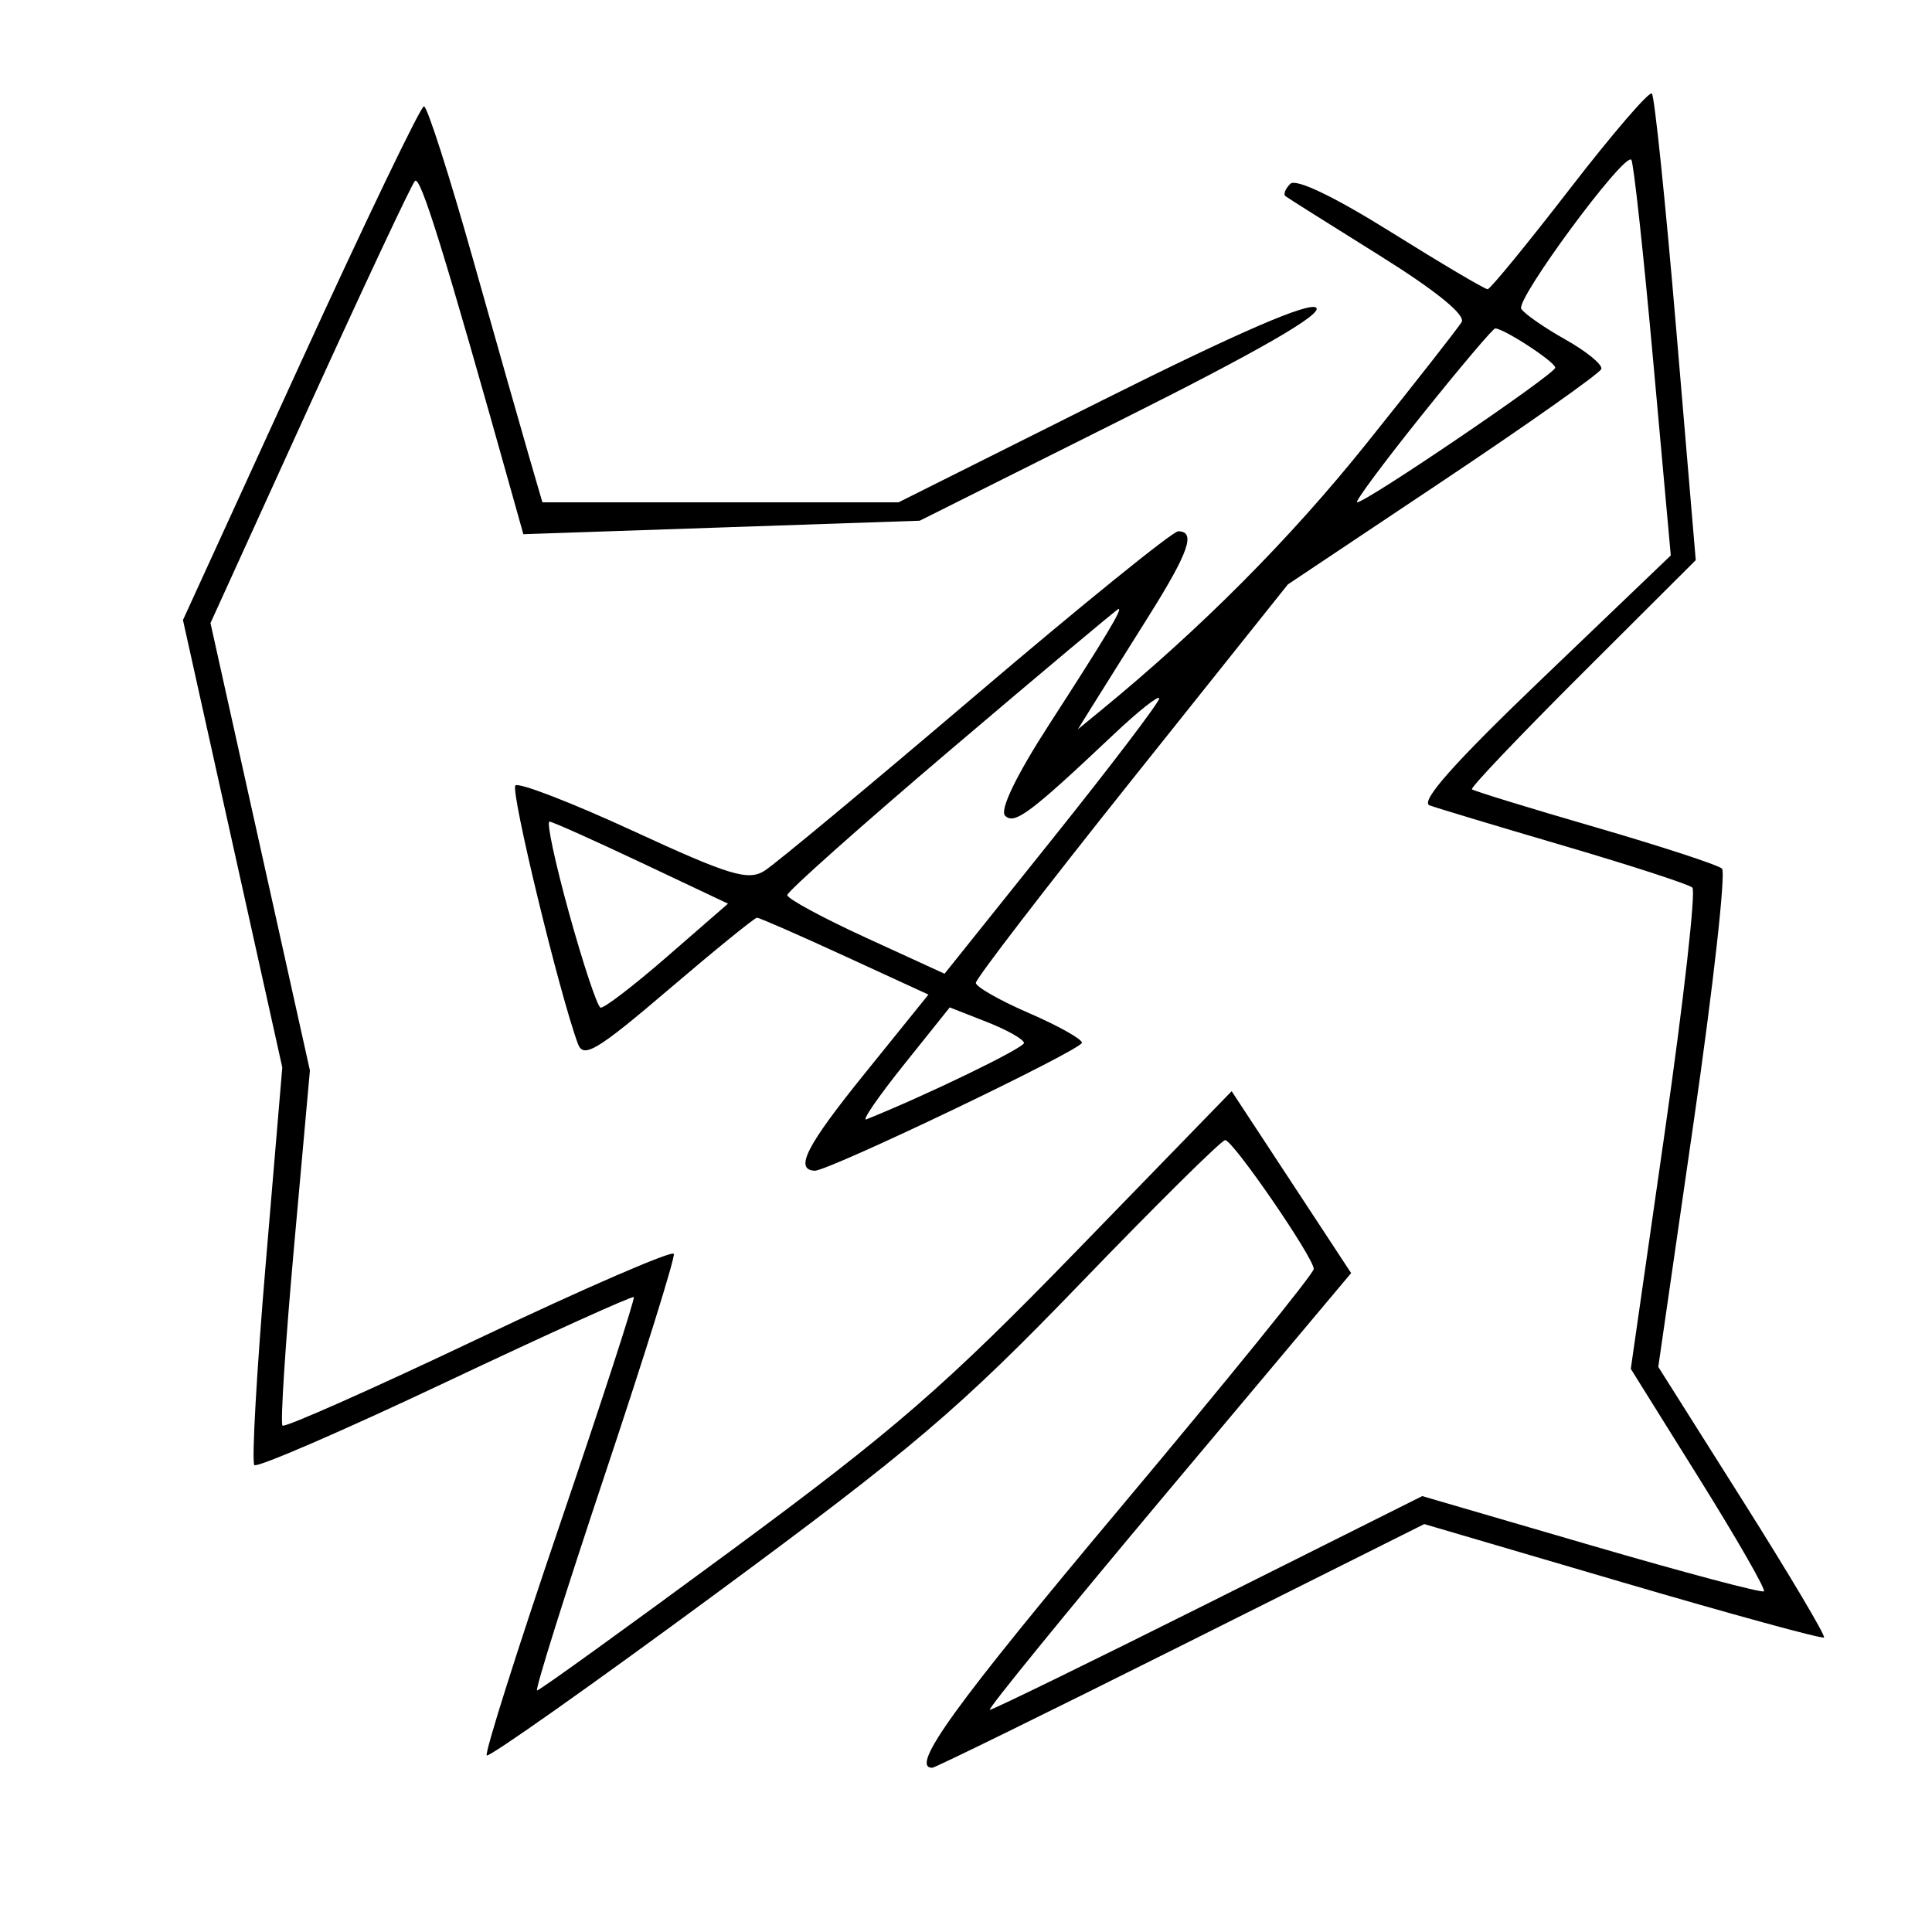 <svg xmlns="http://www.w3.org/2000/svg" width="200" height="200" viewBox="0 0 200 200" version="1.1">
	<path d="M 162.500 19.559 C 158.100 25.254, 154.275 29.925, 154 29.938 C 153.725 29.951, 149.226 27.291, 144.002 24.028 C 138.106 20.345, 134.150 18.450, 133.569 19.031 C 133.054 19.546, 132.828 20.118, 133.067 20.304 C 133.305 20.489, 137.664 23.237, 142.753 26.411 C 148.617 30.069, 151.749 32.607, 151.307 33.341 C 150.922 33.979, 146.458 39.675, 141.385 46 C 133.520 55.807, 124.330 65.042, 114.017 73.500 L 111.578 75.500 113.132 73 C 113.986 71.625, 116.556 67.526, 118.843 63.892 C 123.062 57.185, 123.830 55, 121.966 55 C 121.397 55, 111.973 62.630, 101.022 71.957 C 90.071 81.283, 80.223 89.468, 79.136 90.147 C 77.439 91.207, 75.530 90.628, 65.571 86.033 C 59.197 83.092, 53.699 80.967, 53.354 81.312 C 52.816 81.851, 57.905 102.874, 59.833 108.074 C 60.399 109.599, 61.825 108.742, 69.214 102.436 C 74.006 98.346, 78.124 95, 78.364 95 C 78.604 95, 82.696 96.791, 87.456 98.980 L 96.112 102.960 89.521 111.124 C 83.491 118.592, 82.211 121.076, 84.330 121.193 C 85.691 121.268, 112 108.670, 112 107.943 C 112 107.560, 109.533 106.179, 106.517 104.874 C 103.501 103.568, 101.026 102.161, 101.017 101.747 C 101.008 101.332, 108.271 91.882, 117.159 80.747 L 133.318 60.500 149.408 49.754 C 158.257 43.843, 165.619 38.643, 165.767 38.198 C 165.916 37.753, 164.242 36.380, 162.048 35.147 C 159.855 33.914, 157.799 32.484, 157.481 31.969 C 156.883 31.002, 168.115 15.781, 168.870 16.536 C 169.103 16.770, 170.119 26.082, 171.126 37.230 L 172.959 57.500 159.729 70.169 C 150.507 79, 146.954 83.001, 148 83.376 C 148.825 83.673, 155.125 85.568, 162 87.588 C 168.875 89.609, 174.811 91.540, 175.191 91.881 C 175.571 92.221, 174.293 103.571, 172.351 117.102 L 168.819 141.703 175.891 153.037 C 179.781 159.270, 182.801 164.533, 182.602 164.731 C 182.403 164.930, 174.363 162.794, 164.735 159.984 L 147.230 154.876 125.124 165.938 C 112.965 172.022, 102.769 177, 102.466 177 C 102.162 177, 110.454 166.828, 120.891 154.395 L 139.869 131.789 133.685 122.374 L 127.500 112.960 111.500 129.434 C 97.885 143.452, 92.560 148.075, 75.772 160.454 C 64.922 168.454, 55.844 175, 55.598 175 C 55.352 175, 58.493 164.993, 62.579 152.763 C 66.665 140.532, 69.894 130.198, 69.754 129.799 C 69.614 129.400, 60.540 133.334, 49.588 138.541 C 38.636 143.748, 29.481 147.815, 29.244 147.578 C 29.007 147.340, 29.548 138.971, 30.447 128.980 L 32.082 110.814 26.935 87.657 L 21.789 64.500 32.031 42 C 37.664 29.625, 42.577 19.156, 42.950 18.736 C 43.517 18.097, 45.969 26.010, 53.224 51.900 L 54.177 55.300 74.695 54.602 L 95.212 53.903 116.236 43.382 C 130.253 36.368, 136.927 32.527, 136.261 31.861 C 135.594 31.194, 128.220 34.384, 114.139 41.430 L 93.018 52 74.584 52 L 56.150 52 54.766 47.250 C 54.005 44.637, 51.383 35.413, 48.941 26.752 C 46.498 18.090, 44.224 11.002, 43.887 11.002 C 43.550 11.001, 37.799 22.967, 31.107 37.593 L 18.940 64.185 24.081 87.343 L 29.222 110.500 27.508 130.814 C 26.565 141.986, 26.036 151.369, 26.332 151.665 C 26.628 151.961, 35.526 148.109, 46.105 143.105 C 56.685 138.101, 65.461 134.128, 65.609 134.275 C 65.756 134.423, 62.297 145.063, 57.921 157.921 C 53.545 170.778, 50.155 181.488, 50.388 181.721 C 50.620 181.954, 61.316 174.401, 74.156 164.937 C 94.468 149.964, 99.362 145.798, 111.832 132.865 C 119.715 124.689, 126.465 118.011, 126.832 118.024 C 127.654 118.053, 136 130.199, 136 131.366 C 136 131.828, 127 142.936, 116 156.049 C 98.781 176.576, 94.135 183, 96.508 183 C 96.787 183, 108.361 177.324, 122.228 170.386 L 147.440 157.772 167.970 163.803 C 179.261 167.119, 188.645 169.688, 188.822 169.511 C 188.999 169.334, 185.211 162.959, 180.405 155.345 L 171.665 141.500 175.340 116.058 C 177.362 102.065, 178.675 90.302, 178.258 89.918 C 177.841 89.534, 171.915 87.597, 165.088 85.614 C 158.261 83.632, 152.539 81.872, 152.372 81.705 C 152.205 81.538, 157.350 76.133, 163.805 69.694 L 175.543 57.987 173.521 34.073 C 172.410 20.920, 171.275 9.943, 171 9.681 C 170.725 9.418, 166.900 13.863, 162.500 19.559 M 147.164 43 C 143.200 47.950, 140.196 52, 140.487 52 C 141.441 52, 161 38.711, 161 38.063 C 161 37.473, 155.684 34, 154.781 34 C 154.555 34, 151.127 38.050, 147.164 43 M 98.500 77.531 C 89.150 85.478, 81.500 92.285, 81.500 92.658 C 81.500 93.031, 85.163 95.016, 89.640 97.068 L 97.779 100.800 108.890 86.917 C 115 79.282, 120 72.706, 120 72.305 C 120 71.904, 117.862 73.594, 115.250 76.062 C 106.635 84.199, 105.012 85.412, 104.044 84.437 C 103.469 83.858, 105.212 80.253, 108.607 75 C 114.471 65.926, 116.242 62.975, 115.785 63.042 C 115.628 63.064, 107.850 69.585, 98.500 77.531 M 58.918 94.560 C 60.374 99.818, 61.836 104.206, 62.167 104.310 C 62.499 104.415, 65.603 102.036, 69.067 99.023 L 75.363 93.547 66.432 89.325 C 61.519 87.002, 57.224 85.079, 56.886 85.051 C 56.548 85.023, 57.463 89.302, 58.918 94.560 M 93.530 110.269 C 90.897 113.560, 89.165 116.083, 89.682 115.876 C 95.869 113.398, 106 108.490, 106 107.971 C 106 107.604, 104.272 106.624, 102.159 105.795 L 98.318 104.286 93.530 110.269" stroke="none" fill="black" fill-rule="evenodd"/>
</svg>